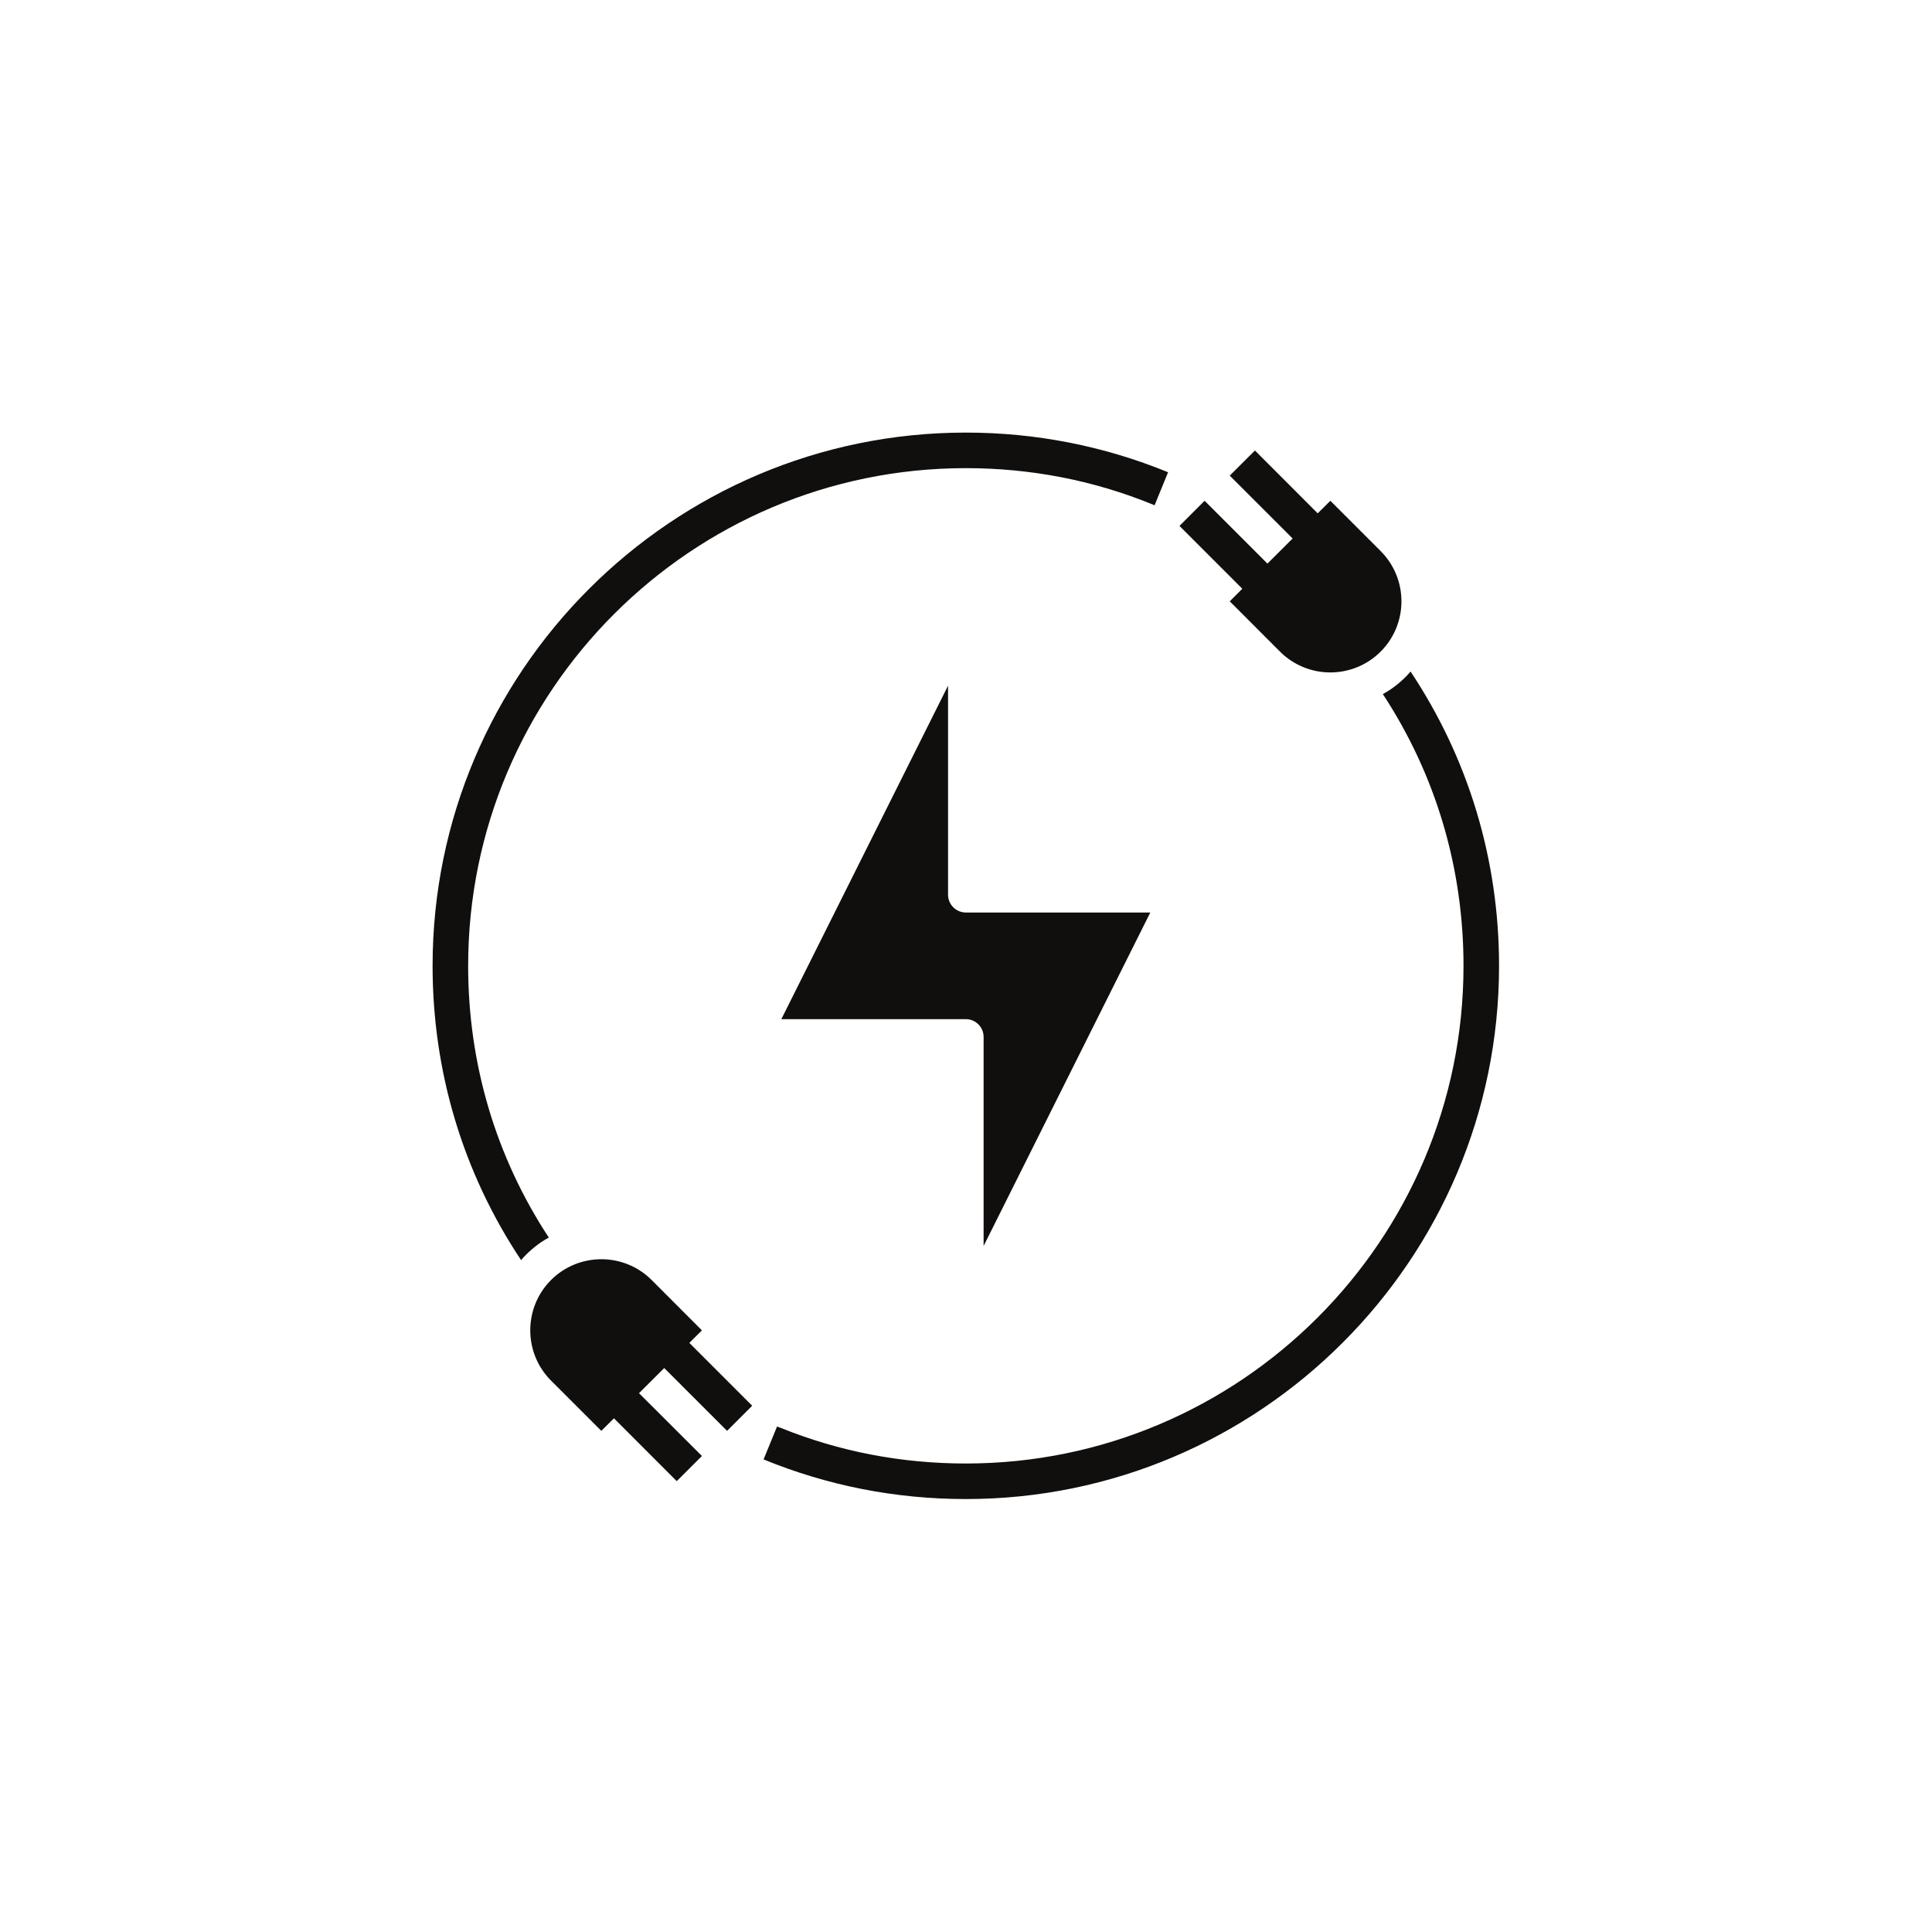 <svg xmlns="http://www.w3.org/2000/svg" xmlns:xlink="http://www.w3.org/1999/xlink" width="500" zoomAndPan="magnify" viewBox="0 0 375 375" height="500" preserveAspectRatio="xMidYMid meet" version="1.0"><defs><clipPath id="id1"><path d="M 83.965 83.965 L 227 83.965 L 227 245 L 83.965 245 Z M 83.965 83.965 " clip-rule="nonzero"/></clipPath><clipPath id="id2"><path d="M 148 130 L 290.965 130 L 290.965 290.965 L 148 290.965 Z M 148 130 " clip-rule="nonzero"/></clipPath></defs><path fill="rgb(6.27%, 5.879%, 5.099%)" d="M 223.273 177.117 L 187.465 177.117 C 185.566 177.117 184.016 175.566 184.016 173.668 L 184.016 133.09 L 151.66 197.816 L 187.465 197.816 C 189.367 197.816 190.918 199.367 190.918 201.266 L 190.918 241.844 L 223.273 177.117 " fill-opacity="1" fill-rule="nonzero"/><g clip-path="url(#id1)"><path fill="rgb(6.27%, 5.879%, 5.099%)" d="M 90.867 187.465 C 90.867 134.191 134.191 90.867 187.465 90.867 C 199.879 90.867 212.035 93.172 223.449 97.805 C 223.652 97.902 223.895 97.969 224.109 98.074 L 224.754 96.484 L 226.723 91.66 C 214.242 86.555 201.023 83.965 187.465 83.965 C 130.406 83.965 83.965 130.406 83.965 187.465 C 83.965 208.059 89.895 227.695 101.148 244.594 C 101.418 244.258 101.727 243.906 102.078 243.57 C 103.426 242.223 104.91 241.074 106.527 240.215 C 96.242 224.555 90.867 206.48 90.867 187.465 " fill-opacity="1" fill-rule="nonzero"/></g><g clip-path="url(#id2)"><path fill="rgb(6.27%, 5.879%, 5.099%)" d="M 273.785 130.34 C 273.516 130.676 273.191 131.027 272.855 131.363 C 271.508 132.711 270.023 133.855 268.406 134.719 C 278.688 150.379 284.066 168.492 284.066 187.465 C 284.066 240.738 240.738 284.066 187.465 284.066 C 175.016 284.066 162.898 281.762 151.484 277.125 C 151.281 277.059 151.039 276.992 150.824 276.883 L 150.203 278.406 L 148.207 283.27 C 160.66 288.379 173.867 290.965 187.465 290.965 C 244.527 290.965 290.965 244.527 290.965 187.465 C 290.965 166.875 285.035 147.238 273.785 130.34 " fill-opacity="1" fill-rule="nonzero"/></g><path fill="rgb(6.27%, 5.879%, 5.099%)" d="M 136.242 258.219 L 126.484 248.449 C 121.094 243.07 112.348 243.07 106.957 248.449 C 101.578 253.84 101.578 262.586 106.957 267.977 L 116.715 277.73 L 119.168 275.293 L 131.352 287.488 L 136.242 282.609 L 124.031 270.414 L 128.926 265.535 L 141.121 277.73 L 146 272.855 L 133.801 260.656 L 136.242 258.219 " fill-opacity="1" fill-rule="nonzero"/><path fill="rgb(6.27%, 5.879%, 5.099%)" d="M 238.691 116.715 L 248.449 126.484 C 253.84 131.863 262.586 131.863 267.977 126.484 C 273.367 121.094 273.367 112.348 267.977 106.957 L 258.219 97.199 L 255.766 99.641 L 243.582 87.441 L 238.691 92.32 L 250.898 104.52 L 246.008 109.395 L 233.812 97.199 L 228.934 102.078 L 241.129 114.273 L 238.691 116.715 " fill-opacity="1" fill-rule="nonzero"/></svg>